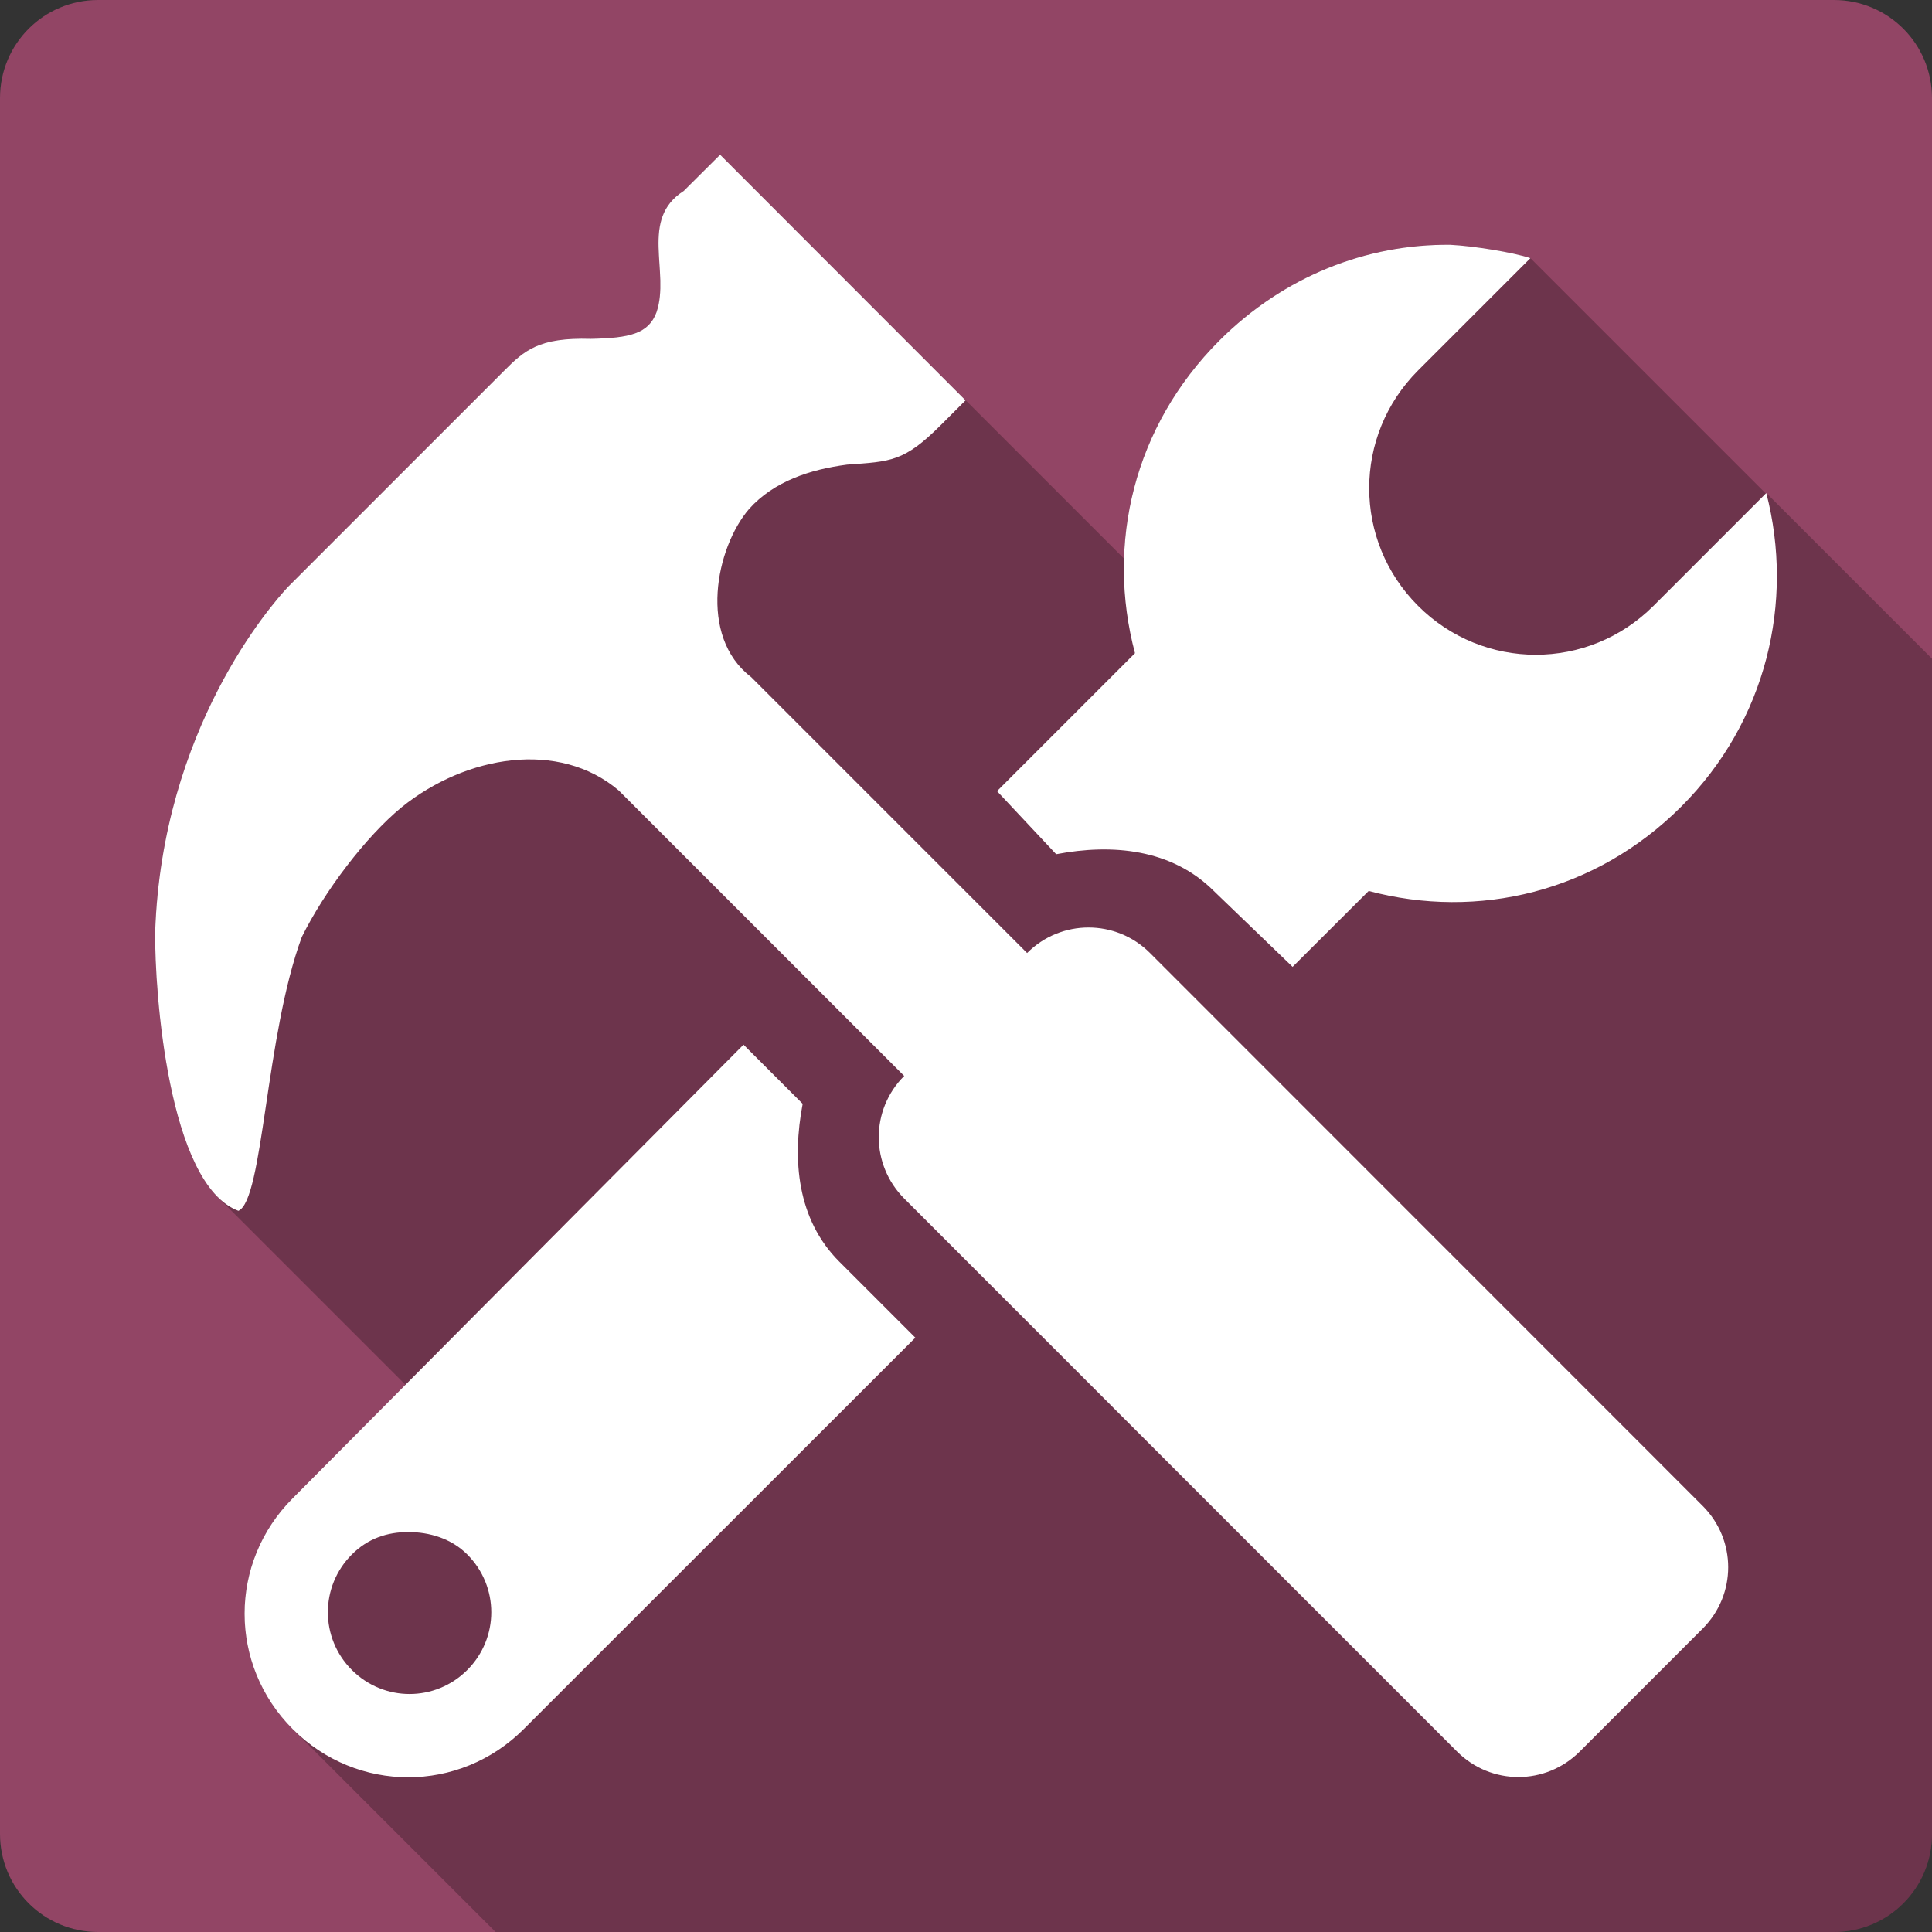 <svg xmlns="http://www.w3.org/2000/svg" xmlns:svg="http://www.w3.org/2000/svg" id="svg2" version="1.1" viewBox="0 0 512 512"><rect x="0" y="0" width="512" height="512" fill="#333333" stroke="none"/><path id="path305533" d="M 26,0 C 11.603,0 0,11.603 0,26 l 0,460 c 0,14.397 11.603,26 26,26 l 460,0 c 14.397,0 26,-11.603 26,-26 L 512,26 C 512,11.603 500.397,0 486,0 L 26,0" style="fill:#924565"/><path id="path305583" d="M 190.84 41 L 181.191 50.604 L 181.189 50.604 C 169.375 58.097 177.633 72.074 173.986 82.725 L 173.98 82.721 C 171.877 88.453 166.847 89.587 156.539 89.789 C 142.701 89.371 138.899 92.934 133.529 98.307 L 190.354 155.131 C 190.353 155.132 190.354 155.133 190.354 155.135 L 133.529 98.311 L 76.359 155.48 C 72.004 160.129 42.931 193.11 41.109 246.99 C 40.963 260.828 43.797 303.321 57.691 317.221 L 57.693 317.221 L 107.449 366.977 L 107.449 366.979 L 77.58 397.029 C 60.56 414.049 60.56 441.21 77.58 458.23 L 77.777 458.428 C 77.712 458.364 77.645 458.305 77.58 458.24 L 131.34 512 L 486 512 C 500.397 512 512 500.397 512 486 L 512 174.561 L 468.09 130.65 L 467.953 130.785 L 405.574 68.406 L 405.57 68.41 C 401.153 66.885 390.142 65.13 384.414 64.877 L 384.41 64.873 C 362.171 64.634 340.202 73.216 323.162 90.242 L 323.16 90.242 C 306.917 106.487 298.527 127.049 297.877 148.037 L 190.84 41 z" style="color:#000;opacity:.25"/><path id="path305707" d="m 190.84,41 -9.649,9.604 c -11.814,7.493 -3.556,21.469 -7.203,32.12 -2.103,5.732 -7.133,6.868 -17.441,7.07 -13.838,-0.418 -17.64,3.144 -23.01,8.517 l -57.17,57.17 c -4.355,4.649 -33.428,37.63 -35.25,91.51 -0.163,15.495 3.408,66.919 22.06,73.888 6.626,-2.833 7.113,-46.37 16.807,-72.57 5.965,-12.08 16.978,-26.616 26.457,-34.384 17.11,-13.821 41.755,-17.855 57.53,-4.44 l 75.65,75.65 c -9.02,9.01 -8.971,23.51 0.045,32.527 l 146.46,146.51 c 9.02,9.02 23.51,9.02 32.527,0 L 451.225,431.6 c 9.02,-9.02 9.02,-23.51 0,-32.527 l -146.46,-146.51 c -9.02,-9.02 -23.555,-9.02 -32.572,0 l -73.12,-73.12 c -14.15,-10.795 -9.382,-34.33 -0.544,-44.577 6.573,-7.324 16.196,-10.469 25.958,-11.733 11.606,-0.835 15.08,-0.722 24.871,-10.51 l 6.524,-6.524 -65.05,-65.1 m 193.58,23.874 c -22.24,-0.239 -44.21,8.342 -61.25,25.369 -22.721,22.722 -30.08,53.892 -22.379,82.86 l -36.559,36.559 15.675,16.717 c 14.836,-2.838 30.602,-1.419 41.769,9.74 l 20.884,20.11 20.16,-20.11 c 28.968,7.705 60.14,0.347 82.86,-22.379 22.577,-22.578 29.981,-54.26 22.515,-83.08 l -29.9,29.9 c -17.277,17.277 -45.1,17.277 -62.38,0 -17.277,-17.277 -17.277,-45.1 0,-62.38 l 29.764,-29.764 c -4.418,-1.525 -15.433,-3.282 -21.16,-3.534 m -187.37,211.97 -119.46,120.19 c -17.02,17.02 -17.02,44.19 0,61.2 17.02,17.02 44.18,17.02 61.2,0 l 103.79,-103.74 -20.16,-20.16 c -11.169,-11.167 -12.532,-26.979 -9.695,-41.814 l -15.675,-15.675 m -88.84,129.16 c 5.559,0 11.388,1.683 15.629,5.935 8.484,8.482 8.484,22.14 0,30.624 -8.483,8.487 -22.1,8.484 -30.579,0 -8.483,-8.482 -8.484,-22.14 0,-30.624 4.241,-4.242 9.39,-5.937 14.95,-5.935" style="color:#000;fill:#fff"/></svg>